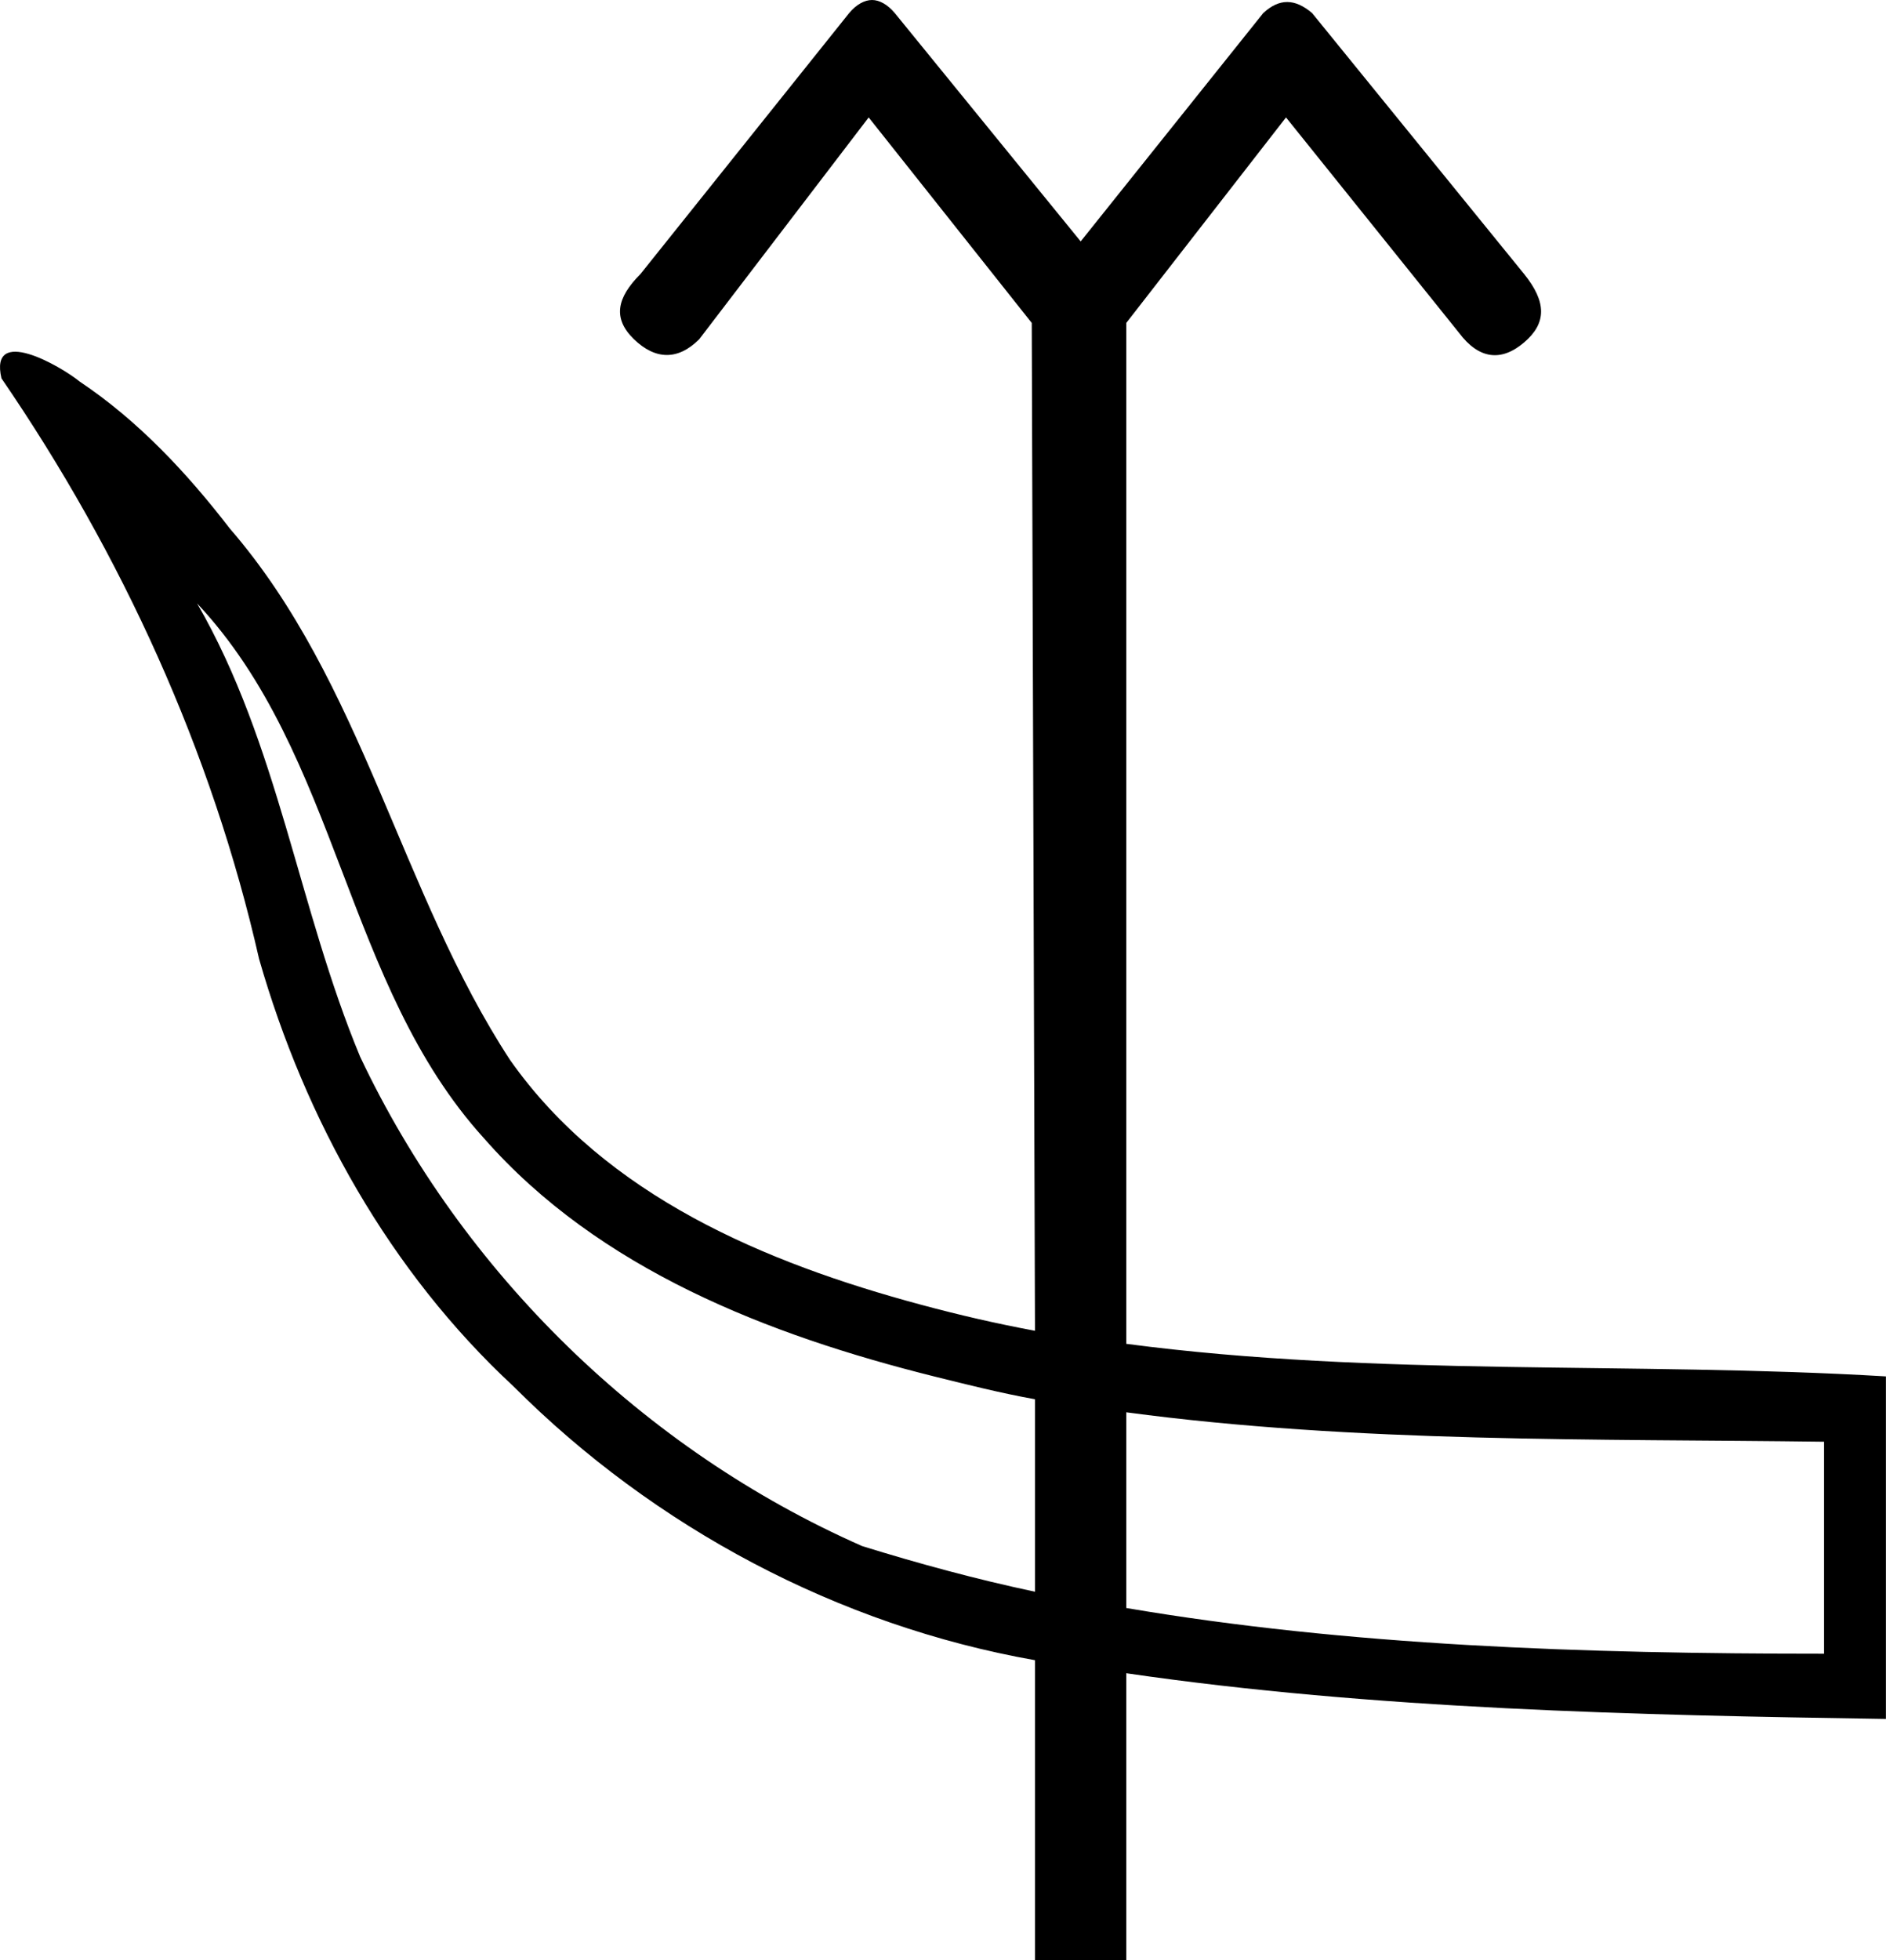 <?xml version="1.0" encoding="UTF-8" standalone="no"?>
<!-- Created with Inkscape (http://www.inkscape.org/) -->
<svg
   xmlns:dc="http://purl.org/dc/elements/1.1/"
   xmlns:cc="http://creativecommons.org/ns#"
   xmlns:rdf="http://www.w3.org/1999/02/22-rdf-syntax-ns#"
   xmlns:svg="http://www.w3.org/2000/svg"
   xmlns="http://www.w3.org/2000/svg"
   xmlns:sodipodi="http://sodipodi.sourceforge.net/DTD/sodipodi-0.dtd"
   xmlns:inkscape="http://www.inkscape.org/namespaces/inkscape"
   width="18.077"
   height="18.781"
   id="svg1290"
   sodipodi:version="0.32"
   inkscape:version="0.46"
   sodipodi:docbase="C:\Program Files\JSesh\fonts"
   sodipodi:docname="F110.svg"
   inkscape:output_extension="org.inkscape.output.svg.inkscape"
   version="1.0">
  <defs
     id="defs3">
    <inkscape:perspective
       sodipodi:type="inkscape:persp3d"
       inkscape:vp_x="0 : 9 : 1"
       inkscape:vp_y="0 : 1000 : 0"
       inkscape:vp_z="18 : 9 : 1"
       inkscape:persp3d-origin="9 : 6 : 1"
       id="perspective2720" />
  </defs>
  <sodipodi:namedview
     id="base"
     pagecolor="#ffffff"
     bordercolor="#666666"
     borderopacity="1.0"
     inkscape:pageopacity="0.0"
     inkscape:pageshadow="2"
     inkscape:zoom="24.599002"
     inkscape:cx="9.0383263"
     inkscape:cy="9.390625"
     inkscape:document-units="px"
     inkscape:current-layer="layer1"
     inkscape:window-width="811"
     inkscape:window-height="667"
     inkscape:window-x="136"
     inkscape:window-y="101"
     showgrid="false" />
  <g
     inkscape:label="Layer 1"
     inkscape:groupmode="layer"
     id="layer1"
     transform="translate(-3.9843332e-3,-1.557)">
    <path
       style="fill:#000000;fill-opacity:1;fill-rule:nonzero;stroke:none;stroke-width:0.6;stroke-linecap:butt;stroke-linejoin:miter;marker:none;marker-start:none;marker-mid:none;marker-end:none;stroke-miterlimit:4;stroke-dashoffset:0;stroke-opacity:1;visibility:visible;display:inline;overflow:visible"
       d="M 8.344,-3.375 C 8.273,-3.375 8.195,-3.333 8.125,-3.25 L 6.125,-0.75 C 5.895,-0.52 5.858,-0.323 6.062,-0.125 C 6.267,0.073 6.483,0.08 6.688,-0.125 L 8.312,-2.25 L 9.875,-0.281 L 9.906,9.375 C 9.535,9.306 9.18,9.224 8.812,9.125 C 7.322,8.724 5.793,8.084 4.875,6.781 C 3.823,5.173 3.464,3.161 2.188,1.688 C 1.777,1.155 1.311,0.656 0.75,0.281 C 0.563,0.129 -0.12,-0.262 0,0.25 C 1.153,1.932 2.018,3.824 2.469,5.812 C 2.911,7.355 3.724,8.81 4.906,9.906 C 6.258,11.26 8.021,12.198 9.906,12.531 L 9.906,15.406 L 10.781,15.406 L 10.781,12.656 C 13.152,13.002 15.677,13.058 18.062,13.094 L 18.062,9.812 C 15.643,9.668 13.186,9.817 10.781,9.5 L 10.781,-0.281 L 12.312,-2.25 L 13.969,-0.188 C 14.161,0.069 14.376,0.092 14.594,-0.094 C 14.811,-0.279 14.811,-0.481 14.594,-0.75 L 12.562,-3.25 C 12.396,-3.391 12.247,-3.391 12.094,-3.25 L 10.344,-1.062 L 8.562,-3.25 C 8.492,-3.333 8.414,-3.375 8.344,-3.375 z M 1.875,2.406 C 3.24,3.861 3.287,6.058 4.625,7.531 C 5.727,8.787 7.353,9.416 8.938,9.812 C 9.26,9.892 9.578,9.972 9.906,10.031 L 9.906,11.875 C 9.344,11.756 8.793,11.606 8.25,11.438 C 6.155,10.515 4.416,8.818 3.438,6.75 C 2.844,5.324 2.656,3.756 1.875,2.406 z M 10.781,10.156 C 12.985,10.451 15.292,10.409 17.469,10.438 L 17.469,12.469 C 15.148,12.469 12.907,12.392 10.781,12.031 L 10.781,10.156 z"
       transform="translate(1.8137701e-2,4.932)"
       id="path4392" />
  </g>
</svg>

